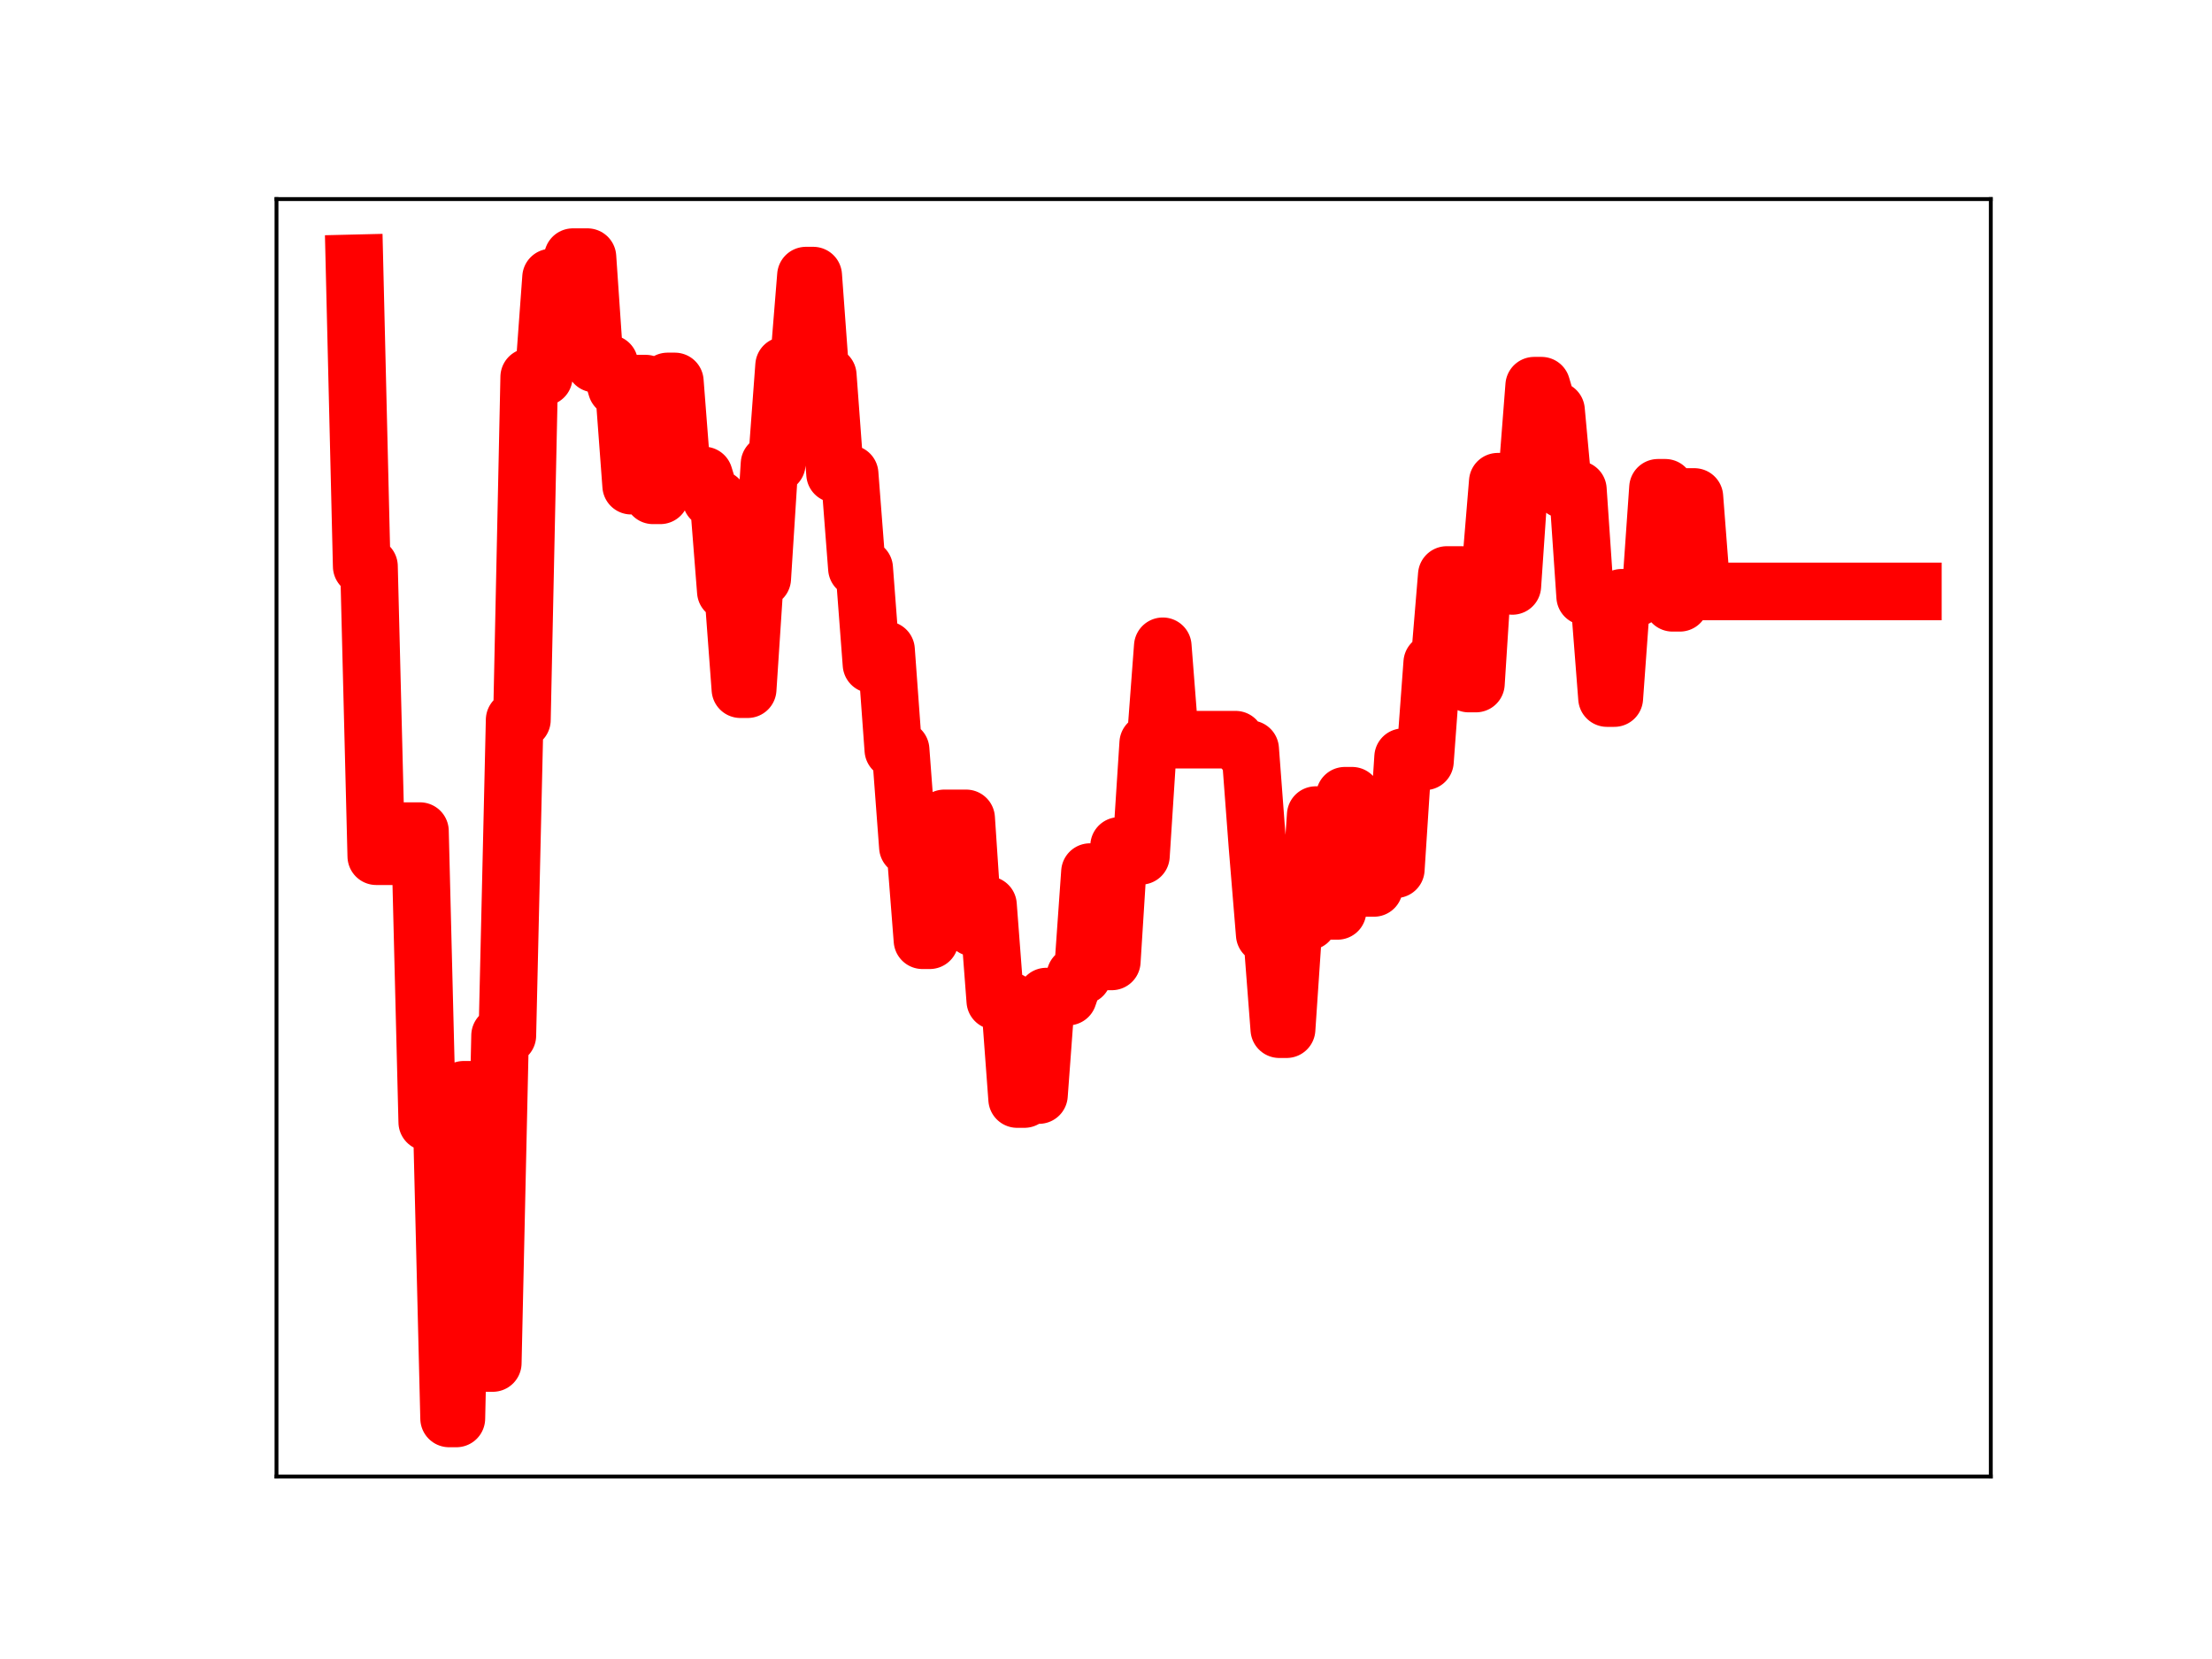 <?xml version="1.0" encoding="utf-8" standalone="no"?>
<!DOCTYPE svg PUBLIC "-//W3C//DTD SVG 1.1//EN"
  "http://www.w3.org/Graphics/SVG/1.1/DTD/svg11.dtd">
<!-- Created with matplotlib (https://matplotlib.org/) -->
<svg height="345.6pt" version="1.1" viewBox="0 0 460.8 345.6" width="460.8pt" xmlns="http://www.w3.org/2000/svg" xmlns:xlink="http://www.w3.org/1999/xlink">
 <defs>
  <style type="text/css">
*{stroke-linecap:butt;stroke-linejoin:round;}
  </style>
 </defs>
 <g id="figure_1">
  <g id="patch_1">
   <path d="M 0 345.6 
L 460.8 345.6 
L 460.8 0 
L 0 0 
z
" style="fill:#ffffff;"/>
  </g>
  <g id="axes_1">
   <g id="patch_2">
    <path d="M 57.6 307.584 
L 414.72 307.584 
L 414.72 41.472 
L 57.6 41.472 
z
" style="fill:#ffffff;"/>
   </g>
   <g id="line2d_1">
    <path clip-path="url(#p788f9f9dd1)" d="M 73.833 54.858 
L 75.35 117.973 
L 76.867 117.973 
L 78.384 178.364 
L 82.935 178.364 
L 84.452 173.137 
L 87.486 173.137 
L 89.004 233.758 
L 92.038 233.758 
L 93.555 295.488 
L 95.072 295.488 
L 96.589 227.024 
L 98.106 227.024 
L 99.623 283.937 
L 102.657 283.937 
L 104.174 215.72 
L 105.691 215.72 
L 107.208 149.969 
L 108.726 149.969 
L 110.243 78.543 
L 113.277 78.543 
L 114.794 57.813 
L 117.828 57.813 
L 119.345 53.568 
L 122.379 53.568 
L 123.896 75.749 
L 126.93 75.749 
L 128.448 80.78 
L 129.965 80.78 
L 131.482 101.174 
L 132.999 79.918 
L 134.516 79.918 
L 136.033 103.185 
L 137.55 103.185 
L 139.067 79.462 
L 140.584 79.462 
L 142.101 99.048 
L 146.652 99.048 
L 148.17 103.962 
L 149.687 103.962 
L 151.204 123.208 
L 152.721 123.208 
L 154.238 143.57 
L 155.755 143.57 
L 157.272 120.498 
L 158.789 120.498 
L 160.306 96.63 
L 161.823 96.63 
L 163.34 76.175 
L 166.374 76.175 
L 167.892 57.416 
L 169.409 57.416 
L 170.926 78.196 
L 172.443 78.196 
L 173.96 98.718 
L 176.994 98.718 
L 178.511 118.392 
L 180.028 118.392 
L 181.545 138.377 
L 183.062 135.404 
L 184.579 135.404 
L 186.096 156.189 
L 187.614 156.189 
L 189.131 176.431 
L 190.648 176.431 
L 192.165 195.869 
L 193.682 195.869 
L 195.199 172.194 
L 196.716 170.484 
L 201.267 170.484 
L 202.784 193.239 
L 204.301 193.239 
L 205.818 188.555 
L 207.336 208.487 
L 210.37 208.487 
L 211.887 228.947 
L 213.404 228.947 
L 214.921 228.117 
L 216.438 228.117 
L 217.955 207.607 
L 222.506 207.607 
L 224.023 203.234 
L 225.54 203.234 
L 227.058 181.674 
L 228.575 200.279 
L 231.609 200.279 
L 233.126 176.223 
L 234.643 176.223 
L 236.16 178.285 
L 237.677 178.285 
L 239.194 154.82 
L 240.711 154.82 
L 242.228 134.633 
L 243.745 154.093 
L 257.399 154.093 
L 258.916 156.071 
L 260.433 156.071 
L 261.95 176.23 
L 263.467 194.67 
L 264.984 194.67 
L 266.502 214.397 
L 268.019 214.397 
L 269.536 191.935 
L 272.57 191.935 
L 274.087 169.801 
L 275.604 169.801 
L 277.121 189.754 
L 278.638 189.754 
L 280.155 165.769 
L 281.672 165.769 
L 283.189 184.335 
L 284.706 184.97 
L 286.224 184.97 
L 287.741 181.083 
L 290.775 181.083 
L 292.292 157.736 
L 293.809 157.736 
L 295.326 158.599 
L 296.843 158.599 
L 298.36 138.07 
L 299.877 138.07 
L 301.394 119.783 
L 304.428 119.783 
L 305.946 142.394 
L 307.463 142.394 
L 308.98 118.739 
L 310.497 118.739 
L 312.014 100.351 
L 313.531 100.351 
L 315.048 122.057 
L 316.565 99.882 
L 318.082 99.882 
L 319.599 80.347 
L 321.116 80.347 
L 322.633 85.492 
L 324.15 85.492 
L 325.668 101.997 
L 328.702 101.997 
L 330.219 124.25 
L 331.736 124.25 
L 333.253 125.906 
L 334.77 145.42 
L 336.287 145.42 
L 337.804 124.529 
L 340.838 124.529 
L 342.355 123.369 
L 343.872 123.369 
L 345.39 101.617 
L 346.907 101.617 
L 348.424 125.574 
L 349.941 125.574 
L 351.458 103.531 
L 352.975 103.531 
L 354.492 123.208 
L 398.487 123.208 
L 398.487 123.208 
" style="fill:none;stroke:#ff0000;stroke-linecap:square;stroke-width:12;"/>
    <defs>
     <path d="M 0 3 
C 0.796 3 1.559 2.684 2.121 2.121 
C 2.684 1.559 3 0.796 3 0 
C 3 -0.796 2.684 -1.559 2.121 -2.121 
C 1.559 -2.684 0.796 -3 0 -3 
C -0.796 -3 -1.559 -2.684 -2.121 -2.121 
C -2.684 -1.559 -3 -0.796 -3 0 
C -3 0.796 -2.684 1.559 -2.121 2.121 
C -1.559 2.684 -0.796 3 0 3 
z
" id="mf22be19d13" style="stroke:#ff0000;"/>
    </defs>
    <g clip-path="url(#p788f9f9dd1)">
     <use style="fill:#ff0000;stroke:#ff0000;" x="73.833" xlink:href="#mf22be19d13" y="54.858"/>
     <use style="fill:#ff0000;stroke:#ff0000;" x="75.35" xlink:href="#mf22be19d13" y="117.973"/>
     <use style="fill:#ff0000;stroke:#ff0000;" x="76.867" xlink:href="#mf22be19d13" y="117.973"/>
     <use style="fill:#ff0000;stroke:#ff0000;" x="78.384" xlink:href="#mf22be19d13" y="178.364"/>
     <use style="fill:#ff0000;stroke:#ff0000;" x="79.901" xlink:href="#mf22be19d13" y="178.364"/>
     <use style="fill:#ff0000;stroke:#ff0000;" x="81.418" xlink:href="#mf22be19d13" y="178.364"/>
     <use style="fill:#ff0000;stroke:#ff0000;" x="82.935" xlink:href="#mf22be19d13" y="178.364"/>
     <use style="fill:#ff0000;stroke:#ff0000;" x="84.452" xlink:href="#mf22be19d13" y="173.137"/>
     <use style="fill:#ff0000;stroke:#ff0000;" x="85.969" xlink:href="#mf22be19d13" y="173.137"/>
     <use style="fill:#ff0000;stroke:#ff0000;" x="87.486" xlink:href="#mf22be19d13" y="173.137"/>
     <use style="fill:#ff0000;stroke:#ff0000;" x="89.004" xlink:href="#mf22be19d13" y="233.758"/>
     <use style="fill:#ff0000;stroke:#ff0000;" x="90.521" xlink:href="#mf22be19d13" y="233.758"/>
     <use style="fill:#ff0000;stroke:#ff0000;" x="92.038" xlink:href="#mf22be19d13" y="233.758"/>
     <use style="fill:#ff0000;stroke:#ff0000;" x="93.555" xlink:href="#mf22be19d13" y="295.488"/>
     <use style="fill:#ff0000;stroke:#ff0000;" x="95.072" xlink:href="#mf22be19d13" y="295.488"/>
     <use style="fill:#ff0000;stroke:#ff0000;" x="96.589" xlink:href="#mf22be19d13" y="227.024"/>
     <use style="fill:#ff0000;stroke:#ff0000;" x="98.106" xlink:href="#mf22be19d13" y="227.024"/>
     <use style="fill:#ff0000;stroke:#ff0000;" x="99.623" xlink:href="#mf22be19d13" y="283.937"/>
     <use style="fill:#ff0000;stroke:#ff0000;" x="101.14" xlink:href="#mf22be19d13" y="283.937"/>
     <use style="fill:#ff0000;stroke:#ff0000;" x="102.657" xlink:href="#mf22be19d13" y="283.937"/>
     <use style="fill:#ff0000;stroke:#ff0000;" x="104.174" xlink:href="#mf22be19d13" y="215.72"/>
     <use style="fill:#ff0000;stroke:#ff0000;" x="105.691" xlink:href="#mf22be19d13" y="215.72"/>
     <use style="fill:#ff0000;stroke:#ff0000;" x="107.208" xlink:href="#mf22be19d13" y="149.969"/>
     <use style="fill:#ff0000;stroke:#ff0000;" x="108.726" xlink:href="#mf22be19d13" y="149.969"/>
     <use style="fill:#ff0000;stroke:#ff0000;" x="110.243" xlink:href="#mf22be19d13" y="78.543"/>
     <use style="fill:#ff0000;stroke:#ff0000;" x="111.76" xlink:href="#mf22be19d13" y="78.543"/>
     <use style="fill:#ff0000;stroke:#ff0000;" x="113.277" xlink:href="#mf22be19d13" y="78.543"/>
     <use style="fill:#ff0000;stroke:#ff0000;" x="114.794" xlink:href="#mf22be19d13" y="57.813"/>
     <use style="fill:#ff0000;stroke:#ff0000;" x="116.311" xlink:href="#mf22be19d13" y="57.813"/>
     <use style="fill:#ff0000;stroke:#ff0000;" x="117.828" xlink:href="#mf22be19d13" y="57.813"/>
     <use style="fill:#ff0000;stroke:#ff0000;" x="119.345" xlink:href="#mf22be19d13" y="53.568"/>
     <use style="fill:#ff0000;stroke:#ff0000;" x="120.862" xlink:href="#mf22be19d13" y="53.568"/>
     <use style="fill:#ff0000;stroke:#ff0000;" x="122.379" xlink:href="#mf22be19d13" y="53.568"/>
     <use style="fill:#ff0000;stroke:#ff0000;" x="123.896" xlink:href="#mf22be19d13" y="75.749"/>
     <use style="fill:#ff0000;stroke:#ff0000;" x="125.413" xlink:href="#mf22be19d13" y="75.749"/>
     <use style="fill:#ff0000;stroke:#ff0000;" x="126.93" xlink:href="#mf22be19d13" y="75.749"/>
     <use style="fill:#ff0000;stroke:#ff0000;" x="128.448" xlink:href="#mf22be19d13" y="80.78"/>
     <use style="fill:#ff0000;stroke:#ff0000;" x="129.965" xlink:href="#mf22be19d13" y="80.78"/>
     <use style="fill:#ff0000;stroke:#ff0000;" x="131.482" xlink:href="#mf22be19d13" y="101.174"/>
     <use style="fill:#ff0000;stroke:#ff0000;" x="132.999" xlink:href="#mf22be19d13" y="79.918"/>
     <use style="fill:#ff0000;stroke:#ff0000;" x="134.516" xlink:href="#mf22be19d13" y="79.918"/>
     <use style="fill:#ff0000;stroke:#ff0000;" x="136.033" xlink:href="#mf22be19d13" y="103.185"/>
     <use style="fill:#ff0000;stroke:#ff0000;" x="137.55" xlink:href="#mf22be19d13" y="103.185"/>
     <use style="fill:#ff0000;stroke:#ff0000;" x="139.067" xlink:href="#mf22be19d13" y="79.462"/>
     <use style="fill:#ff0000;stroke:#ff0000;" x="140.584" xlink:href="#mf22be19d13" y="79.462"/>
     <use style="fill:#ff0000;stroke:#ff0000;" x="142.101" xlink:href="#mf22be19d13" y="99.048"/>
     <use style="fill:#ff0000;stroke:#ff0000;" x="143.618" xlink:href="#mf22be19d13" y="99.048"/>
     <use style="fill:#ff0000;stroke:#ff0000;" x="145.135" xlink:href="#mf22be19d13" y="99.048"/>
     <use style="fill:#ff0000;stroke:#ff0000;" x="146.652" xlink:href="#mf22be19d13" y="99.048"/>
     <use style="fill:#ff0000;stroke:#ff0000;" x="148.17" xlink:href="#mf22be19d13" y="103.962"/>
     <use style="fill:#ff0000;stroke:#ff0000;" x="149.687" xlink:href="#mf22be19d13" y="103.962"/>
     <use style="fill:#ff0000;stroke:#ff0000;" x="151.204" xlink:href="#mf22be19d13" y="123.208"/>
     <use style="fill:#ff0000;stroke:#ff0000;" x="152.721" xlink:href="#mf22be19d13" y="123.208"/>
     <use style="fill:#ff0000;stroke:#ff0000;" x="154.238" xlink:href="#mf22be19d13" y="143.57"/>
     <use style="fill:#ff0000;stroke:#ff0000;" x="155.755" xlink:href="#mf22be19d13" y="143.57"/>
     <use style="fill:#ff0000;stroke:#ff0000;" x="157.272" xlink:href="#mf22be19d13" y="120.498"/>
     <use style="fill:#ff0000;stroke:#ff0000;" x="158.789" xlink:href="#mf22be19d13" y="120.498"/>
     <use style="fill:#ff0000;stroke:#ff0000;" x="160.306" xlink:href="#mf22be19d13" y="96.63"/>
     <use style="fill:#ff0000;stroke:#ff0000;" x="161.823" xlink:href="#mf22be19d13" y="96.63"/>
     <use style="fill:#ff0000;stroke:#ff0000;" x="163.34" xlink:href="#mf22be19d13" y="76.175"/>
     <use style="fill:#ff0000;stroke:#ff0000;" x="164.857" xlink:href="#mf22be19d13" y="76.175"/>
     <use style="fill:#ff0000;stroke:#ff0000;" x="166.374" xlink:href="#mf22be19d13" y="76.175"/>
     <use style="fill:#ff0000;stroke:#ff0000;" x="167.892" xlink:href="#mf22be19d13" y="57.416"/>
     <use style="fill:#ff0000;stroke:#ff0000;" x="169.409" xlink:href="#mf22be19d13" y="57.416"/>
     <use style="fill:#ff0000;stroke:#ff0000;" x="170.926" xlink:href="#mf22be19d13" y="78.196"/>
     <use style="fill:#ff0000;stroke:#ff0000;" x="172.443" xlink:href="#mf22be19d13" y="78.196"/>
     <use style="fill:#ff0000;stroke:#ff0000;" x="173.96" xlink:href="#mf22be19d13" y="98.718"/>
     <use style="fill:#ff0000;stroke:#ff0000;" x="175.477" xlink:href="#mf22be19d13" y="98.718"/>
     <use style="fill:#ff0000;stroke:#ff0000;" x="176.994" xlink:href="#mf22be19d13" y="98.718"/>
     <use style="fill:#ff0000;stroke:#ff0000;" x="178.511" xlink:href="#mf22be19d13" y="118.392"/>
     <use style="fill:#ff0000;stroke:#ff0000;" x="180.028" xlink:href="#mf22be19d13" y="118.392"/>
     <use style="fill:#ff0000;stroke:#ff0000;" x="181.545" xlink:href="#mf22be19d13" y="138.377"/>
     <use style="fill:#ff0000;stroke:#ff0000;" x="183.062" xlink:href="#mf22be19d13" y="135.404"/>
     <use style="fill:#ff0000;stroke:#ff0000;" x="184.579" xlink:href="#mf22be19d13" y="135.404"/>
     <use style="fill:#ff0000;stroke:#ff0000;" x="186.096" xlink:href="#mf22be19d13" y="156.189"/>
     <use style="fill:#ff0000;stroke:#ff0000;" x="187.614" xlink:href="#mf22be19d13" y="156.189"/>
     <use style="fill:#ff0000;stroke:#ff0000;" x="189.131" xlink:href="#mf22be19d13" y="176.431"/>
     <use style="fill:#ff0000;stroke:#ff0000;" x="190.648" xlink:href="#mf22be19d13" y="176.431"/>
     <use style="fill:#ff0000;stroke:#ff0000;" x="192.165" xlink:href="#mf22be19d13" y="195.869"/>
     <use style="fill:#ff0000;stroke:#ff0000;" x="193.682" xlink:href="#mf22be19d13" y="195.869"/>
     <use style="fill:#ff0000;stroke:#ff0000;" x="195.199" xlink:href="#mf22be19d13" y="172.194"/>
     <use style="fill:#ff0000;stroke:#ff0000;" x="196.716" xlink:href="#mf22be19d13" y="170.484"/>
     <use style="fill:#ff0000;stroke:#ff0000;" x="198.233" xlink:href="#mf22be19d13" y="170.484"/>
     <use style="fill:#ff0000;stroke:#ff0000;" x="199.75" xlink:href="#mf22be19d13" y="170.484"/>
     <use style="fill:#ff0000;stroke:#ff0000;" x="201.267" xlink:href="#mf22be19d13" y="170.484"/>
     <use style="fill:#ff0000;stroke:#ff0000;" x="202.784" xlink:href="#mf22be19d13" y="193.239"/>
     <use style="fill:#ff0000;stroke:#ff0000;" x="204.301" xlink:href="#mf22be19d13" y="193.239"/>
     <use style="fill:#ff0000;stroke:#ff0000;" x="205.818" xlink:href="#mf22be19d13" y="188.555"/>
     <use style="fill:#ff0000;stroke:#ff0000;" x="207.336" xlink:href="#mf22be19d13" y="208.487"/>
     <use style="fill:#ff0000;stroke:#ff0000;" x="208.853" xlink:href="#mf22be19d13" y="208.487"/>
     <use style="fill:#ff0000;stroke:#ff0000;" x="210.37" xlink:href="#mf22be19d13" y="208.487"/>
     <use style="fill:#ff0000;stroke:#ff0000;" x="211.887" xlink:href="#mf22be19d13" y="228.947"/>
     <use style="fill:#ff0000;stroke:#ff0000;" x="213.404" xlink:href="#mf22be19d13" y="228.947"/>
     <use style="fill:#ff0000;stroke:#ff0000;" x="214.921" xlink:href="#mf22be19d13" y="228.117"/>
     <use style="fill:#ff0000;stroke:#ff0000;" x="216.438" xlink:href="#mf22be19d13" y="228.117"/>
     <use style="fill:#ff0000;stroke:#ff0000;" x="217.955" xlink:href="#mf22be19d13" y="207.607"/>
     <use style="fill:#ff0000;stroke:#ff0000;" x="219.472" xlink:href="#mf22be19d13" y="207.607"/>
     <use style="fill:#ff0000;stroke:#ff0000;" x="220.989" xlink:href="#mf22be19d13" y="207.607"/>
     <use style="fill:#ff0000;stroke:#ff0000;" x="222.506" xlink:href="#mf22be19d13" y="207.607"/>
     <use style="fill:#ff0000;stroke:#ff0000;" x="224.023" xlink:href="#mf22be19d13" y="203.234"/>
     <use style="fill:#ff0000;stroke:#ff0000;" x="225.54" xlink:href="#mf22be19d13" y="203.234"/>
     <use style="fill:#ff0000;stroke:#ff0000;" x="227.058" xlink:href="#mf22be19d13" y="181.674"/>
     <use style="fill:#ff0000;stroke:#ff0000;" x="228.575" xlink:href="#mf22be19d13" y="200.279"/>
     <use style="fill:#ff0000;stroke:#ff0000;" x="230.092" xlink:href="#mf22be19d13" y="200.279"/>
     <use style="fill:#ff0000;stroke:#ff0000;" x="231.609" xlink:href="#mf22be19d13" y="200.279"/>
     <use style="fill:#ff0000;stroke:#ff0000;" x="233.126" xlink:href="#mf22be19d13" y="176.223"/>
     <use style="fill:#ff0000;stroke:#ff0000;" x="234.643" xlink:href="#mf22be19d13" y="176.223"/>
     <use style="fill:#ff0000;stroke:#ff0000;" x="236.16" xlink:href="#mf22be19d13" y="178.285"/>
     <use style="fill:#ff0000;stroke:#ff0000;" x="237.677" xlink:href="#mf22be19d13" y="178.285"/>
     <use style="fill:#ff0000;stroke:#ff0000;" x="239.194" xlink:href="#mf22be19d13" y="154.82"/>
     <use style="fill:#ff0000;stroke:#ff0000;" x="240.711" xlink:href="#mf22be19d13" y="154.82"/>
     <use style="fill:#ff0000;stroke:#ff0000;" x="242.228" xlink:href="#mf22be19d13" y="134.633"/>
     <use style="fill:#ff0000;stroke:#ff0000;" x="243.745" xlink:href="#mf22be19d13" y="154.093"/>
     <use style="fill:#ff0000;stroke:#ff0000;" x="245.262" xlink:href="#mf22be19d13" y="154.093"/>
     <use style="fill:#ff0000;stroke:#ff0000;" x="246.78" xlink:href="#mf22be19d13" y="154.093"/>
     <use style="fill:#ff0000;stroke:#ff0000;" x="248.297" xlink:href="#mf22be19d13" y="154.093"/>
     <use style="fill:#ff0000;stroke:#ff0000;" x="249.814" xlink:href="#mf22be19d13" y="154.093"/>
     <use style="fill:#ff0000;stroke:#ff0000;" x="251.331" xlink:href="#mf22be19d13" y="154.093"/>
     <use style="fill:#ff0000;stroke:#ff0000;" x="252.848" xlink:href="#mf22be19d13" y="154.093"/>
     <use style="fill:#ff0000;stroke:#ff0000;" x="254.365" xlink:href="#mf22be19d13" y="154.093"/>
     <use style="fill:#ff0000;stroke:#ff0000;" x="255.882" xlink:href="#mf22be19d13" y="154.093"/>
     <use style="fill:#ff0000;stroke:#ff0000;" x="257.399" xlink:href="#mf22be19d13" y="154.093"/>
     <use style="fill:#ff0000;stroke:#ff0000;" x="258.916" xlink:href="#mf22be19d13" y="156.071"/>
     <use style="fill:#ff0000;stroke:#ff0000;" x="260.433" xlink:href="#mf22be19d13" y="156.071"/>
     <use style="fill:#ff0000;stroke:#ff0000;" x="261.95" xlink:href="#mf22be19d13" y="176.23"/>
     <use style="fill:#ff0000;stroke:#ff0000;" x="263.467" xlink:href="#mf22be19d13" y="194.67"/>
     <use style="fill:#ff0000;stroke:#ff0000;" x="264.984" xlink:href="#mf22be19d13" y="194.67"/>
     <use style="fill:#ff0000;stroke:#ff0000;" x="266.502" xlink:href="#mf22be19d13" y="214.397"/>
     <use style="fill:#ff0000;stroke:#ff0000;" x="268.019" xlink:href="#mf22be19d13" y="214.397"/>
     <use style="fill:#ff0000;stroke:#ff0000;" x="269.536" xlink:href="#mf22be19d13" y="191.935"/>
     <use style="fill:#ff0000;stroke:#ff0000;" x="271.053" xlink:href="#mf22be19d13" y="191.935"/>
     <use style="fill:#ff0000;stroke:#ff0000;" x="272.57" xlink:href="#mf22be19d13" y="191.935"/>
     <use style="fill:#ff0000;stroke:#ff0000;" x="274.087" xlink:href="#mf22be19d13" y="169.801"/>
     <use style="fill:#ff0000;stroke:#ff0000;" x="275.604" xlink:href="#mf22be19d13" y="169.801"/>
     <use style="fill:#ff0000;stroke:#ff0000;" x="277.121" xlink:href="#mf22be19d13" y="189.754"/>
     <use style="fill:#ff0000;stroke:#ff0000;" x="278.638" xlink:href="#mf22be19d13" y="189.754"/>
     <use style="fill:#ff0000;stroke:#ff0000;" x="280.155" xlink:href="#mf22be19d13" y="165.769"/>
     <use style="fill:#ff0000;stroke:#ff0000;" x="281.672" xlink:href="#mf22be19d13" y="165.769"/>
     <use style="fill:#ff0000;stroke:#ff0000;" x="283.189" xlink:href="#mf22be19d13" y="184.335"/>
     <use style="fill:#ff0000;stroke:#ff0000;" x="284.706" xlink:href="#mf22be19d13" y="184.97"/>
     <use style="fill:#ff0000;stroke:#ff0000;" x="286.224" xlink:href="#mf22be19d13" y="184.97"/>
     <use style="fill:#ff0000;stroke:#ff0000;" x="287.741" xlink:href="#mf22be19d13" y="181.083"/>
     <use style="fill:#ff0000;stroke:#ff0000;" x="289.258" xlink:href="#mf22be19d13" y="181.083"/>
     <use style="fill:#ff0000;stroke:#ff0000;" x="290.775" xlink:href="#mf22be19d13" y="181.083"/>
     <use style="fill:#ff0000;stroke:#ff0000;" x="292.292" xlink:href="#mf22be19d13" y="157.736"/>
     <use style="fill:#ff0000;stroke:#ff0000;" x="293.809" xlink:href="#mf22be19d13" y="157.736"/>
     <use style="fill:#ff0000;stroke:#ff0000;" x="295.326" xlink:href="#mf22be19d13" y="158.599"/>
     <use style="fill:#ff0000;stroke:#ff0000;" x="296.843" xlink:href="#mf22be19d13" y="158.599"/>
     <use style="fill:#ff0000;stroke:#ff0000;" x="298.36" xlink:href="#mf22be19d13" y="138.07"/>
     <use style="fill:#ff0000;stroke:#ff0000;" x="299.877" xlink:href="#mf22be19d13" y="138.07"/>
     <use style="fill:#ff0000;stroke:#ff0000;" x="301.394" xlink:href="#mf22be19d13" y="119.783"/>
     <use style="fill:#ff0000;stroke:#ff0000;" x="302.911" xlink:href="#mf22be19d13" y="119.783"/>
     <use style="fill:#ff0000;stroke:#ff0000;" x="304.428" xlink:href="#mf22be19d13" y="119.783"/>
     <use style="fill:#ff0000;stroke:#ff0000;" x="305.946" xlink:href="#mf22be19d13" y="142.394"/>
     <use style="fill:#ff0000;stroke:#ff0000;" x="307.463" xlink:href="#mf22be19d13" y="142.394"/>
     <use style="fill:#ff0000;stroke:#ff0000;" x="308.98" xlink:href="#mf22be19d13" y="118.739"/>
     <use style="fill:#ff0000;stroke:#ff0000;" x="310.497" xlink:href="#mf22be19d13" y="118.739"/>
     <use style="fill:#ff0000;stroke:#ff0000;" x="312.014" xlink:href="#mf22be19d13" y="100.351"/>
     <use style="fill:#ff0000;stroke:#ff0000;" x="313.531" xlink:href="#mf22be19d13" y="100.351"/>
     <use style="fill:#ff0000;stroke:#ff0000;" x="315.048" xlink:href="#mf22be19d13" y="122.057"/>
     <use style="fill:#ff0000;stroke:#ff0000;" x="316.565" xlink:href="#mf22be19d13" y="99.882"/>
     <use style="fill:#ff0000;stroke:#ff0000;" x="318.082" xlink:href="#mf22be19d13" y="99.882"/>
     <use style="fill:#ff0000;stroke:#ff0000;" x="319.599" xlink:href="#mf22be19d13" y="80.347"/>
     <use style="fill:#ff0000;stroke:#ff0000;" x="321.116" xlink:href="#mf22be19d13" y="80.347"/>
     <use style="fill:#ff0000;stroke:#ff0000;" x="322.633" xlink:href="#mf22be19d13" y="85.492"/>
     <use style="fill:#ff0000;stroke:#ff0000;" x="324.15" xlink:href="#mf22be19d13" y="85.492"/>
     <use style="fill:#ff0000;stroke:#ff0000;" x="325.668" xlink:href="#mf22be19d13" y="101.997"/>
     <use style="fill:#ff0000;stroke:#ff0000;" x="327.185" xlink:href="#mf22be19d13" y="101.997"/>
     <use style="fill:#ff0000;stroke:#ff0000;" x="328.702" xlink:href="#mf22be19d13" y="101.997"/>
     <use style="fill:#ff0000;stroke:#ff0000;" x="330.219" xlink:href="#mf22be19d13" y="124.25"/>
     <use style="fill:#ff0000;stroke:#ff0000;" x="331.736" xlink:href="#mf22be19d13" y="124.25"/>
     <use style="fill:#ff0000;stroke:#ff0000;" x="333.253" xlink:href="#mf22be19d13" y="125.906"/>
     <use style="fill:#ff0000;stroke:#ff0000;" x="334.77" xlink:href="#mf22be19d13" y="145.42"/>
     <use style="fill:#ff0000;stroke:#ff0000;" x="336.287" xlink:href="#mf22be19d13" y="145.42"/>
     <use style="fill:#ff0000;stroke:#ff0000;" x="337.804" xlink:href="#mf22be19d13" y="124.529"/>
     <use style="fill:#ff0000;stroke:#ff0000;" x="339.321" xlink:href="#mf22be19d13" y="124.529"/>
     <use style="fill:#ff0000;stroke:#ff0000;" x="340.838" xlink:href="#mf22be19d13" y="124.529"/>
     <use style="fill:#ff0000;stroke:#ff0000;" x="342.355" xlink:href="#mf22be19d13" y="123.369"/>
     <use style="fill:#ff0000;stroke:#ff0000;" x="343.872" xlink:href="#mf22be19d13" y="123.369"/>
     <use style="fill:#ff0000;stroke:#ff0000;" x="345.39" xlink:href="#mf22be19d13" y="101.617"/>
     <use style="fill:#ff0000;stroke:#ff0000;" x="346.907" xlink:href="#mf22be19d13" y="101.617"/>
     <use style="fill:#ff0000;stroke:#ff0000;" x="348.424" xlink:href="#mf22be19d13" y="125.574"/>
     <use style="fill:#ff0000;stroke:#ff0000;" x="349.941" xlink:href="#mf22be19d13" y="125.574"/>
     <use style="fill:#ff0000;stroke:#ff0000;" x="351.458" xlink:href="#mf22be19d13" y="103.531"/>
     <use style="fill:#ff0000;stroke:#ff0000;" x="352.975" xlink:href="#mf22be19d13" y="103.531"/>
     <use style="fill:#ff0000;stroke:#ff0000;" x="354.492" xlink:href="#mf22be19d13" y="123.208"/>
     <use style="fill:#ff0000;stroke:#ff0000;" x="356.009" xlink:href="#mf22be19d13" y="123.208"/>
     <use style="fill:#ff0000;stroke:#ff0000;" x="357.526" xlink:href="#mf22be19d13" y="123.208"/>
     <use style="fill:#ff0000;stroke:#ff0000;" x="359.043" xlink:href="#mf22be19d13" y="123.208"/>
     <use style="fill:#ff0000;stroke:#ff0000;" x="360.56" xlink:href="#mf22be19d13" y="123.208"/>
     <use style="fill:#ff0000;stroke:#ff0000;" x="362.077" xlink:href="#mf22be19d13" y="123.208"/>
     <use style="fill:#ff0000;stroke:#ff0000;" x="363.594" xlink:href="#mf22be19d13" y="123.208"/>
     <use style="fill:#ff0000;stroke:#ff0000;" x="365.112" xlink:href="#mf22be19d13" y="123.208"/>
     <use style="fill:#ff0000;stroke:#ff0000;" x="366.629" xlink:href="#mf22be19d13" y="123.208"/>
     <use style="fill:#ff0000;stroke:#ff0000;" x="368.146" xlink:href="#mf22be19d13" y="123.208"/>
     <use style="fill:#ff0000;stroke:#ff0000;" x="369.663" xlink:href="#mf22be19d13" y="123.208"/>
     <use style="fill:#ff0000;stroke:#ff0000;" x="371.18" xlink:href="#mf22be19d13" y="123.208"/>
     <use style="fill:#ff0000;stroke:#ff0000;" x="372.697" xlink:href="#mf22be19d13" y="123.208"/>
     <use style="fill:#ff0000;stroke:#ff0000;" x="374.214" xlink:href="#mf22be19d13" y="123.208"/>
     <use style="fill:#ff0000;stroke:#ff0000;" x="375.731" xlink:href="#mf22be19d13" y="123.208"/>
     <use style="fill:#ff0000;stroke:#ff0000;" x="377.248" xlink:href="#mf22be19d13" y="123.208"/>
     <use style="fill:#ff0000;stroke:#ff0000;" x="378.765" xlink:href="#mf22be19d13" y="123.208"/>
     <use style="fill:#ff0000;stroke:#ff0000;" x="380.282" xlink:href="#mf22be19d13" y="123.208"/>
     <use style="fill:#ff0000;stroke:#ff0000;" x="381.799" xlink:href="#mf22be19d13" y="123.208"/>
     <use style="fill:#ff0000;stroke:#ff0000;" x="383.317" xlink:href="#mf22be19d13" y="123.208"/>
     <use style="fill:#ff0000;stroke:#ff0000;" x="384.834" xlink:href="#mf22be19d13" y="123.208"/>
     <use style="fill:#ff0000;stroke:#ff0000;" x="386.351" xlink:href="#mf22be19d13" y="123.208"/>
     <use style="fill:#ff0000;stroke:#ff0000;" x="387.868" xlink:href="#mf22be19d13" y="123.208"/>
     <use style="fill:#ff0000;stroke:#ff0000;" x="389.385" xlink:href="#mf22be19d13" y="123.208"/>
     <use style="fill:#ff0000;stroke:#ff0000;" x="390.902" xlink:href="#mf22be19d13" y="123.208"/>
     <use style="fill:#ff0000;stroke:#ff0000;" x="392.419" xlink:href="#mf22be19d13" y="123.208"/>
     <use style="fill:#ff0000;stroke:#ff0000;" x="393.936" xlink:href="#mf22be19d13" y="123.208"/>
     <use style="fill:#ff0000;stroke:#ff0000;" x="395.453" xlink:href="#mf22be19d13" y="123.208"/>
     <use style="fill:#ff0000;stroke:#ff0000;" x="396.97" xlink:href="#mf22be19d13" y="123.208"/>
     <use style="fill:#ff0000;stroke:#ff0000;" x="398.487" xlink:href="#mf22be19d13" y="123.208"/>
    </g>
   </g>
   <g id="patch_3">
    <path d="M 57.6 307.584 
L 57.6 41.472 
" style="fill:none;stroke:#000000;stroke-linecap:square;stroke-linejoin:miter;stroke-width:0.8;"/>
   </g>
   <g id="patch_4">
    <path d="M 414.72 307.584 
L 414.72 41.472 
" style="fill:none;stroke:#000000;stroke-linecap:square;stroke-linejoin:miter;stroke-width:0.8;"/>
   </g>
   <g id="patch_5">
    <path d="M 57.6 307.584 
L 414.72 307.584 
" style="fill:none;stroke:#000000;stroke-linecap:square;stroke-linejoin:miter;stroke-width:0.8;"/>
   </g>
   <g id="patch_6">
    <path d="M 57.6 41.472 
L 414.72 41.472 
" style="fill:none;stroke:#000000;stroke-linecap:square;stroke-linejoin:miter;stroke-width:0.8;"/>
   </g>
  </g>
 </g>
 <defs>
  <clipPath id="p788f9f9dd1">
   <rect height="266.112" width="357.12" x="57.6" y="41.472"/>
  </clipPath>
 </defs>
</svg>
